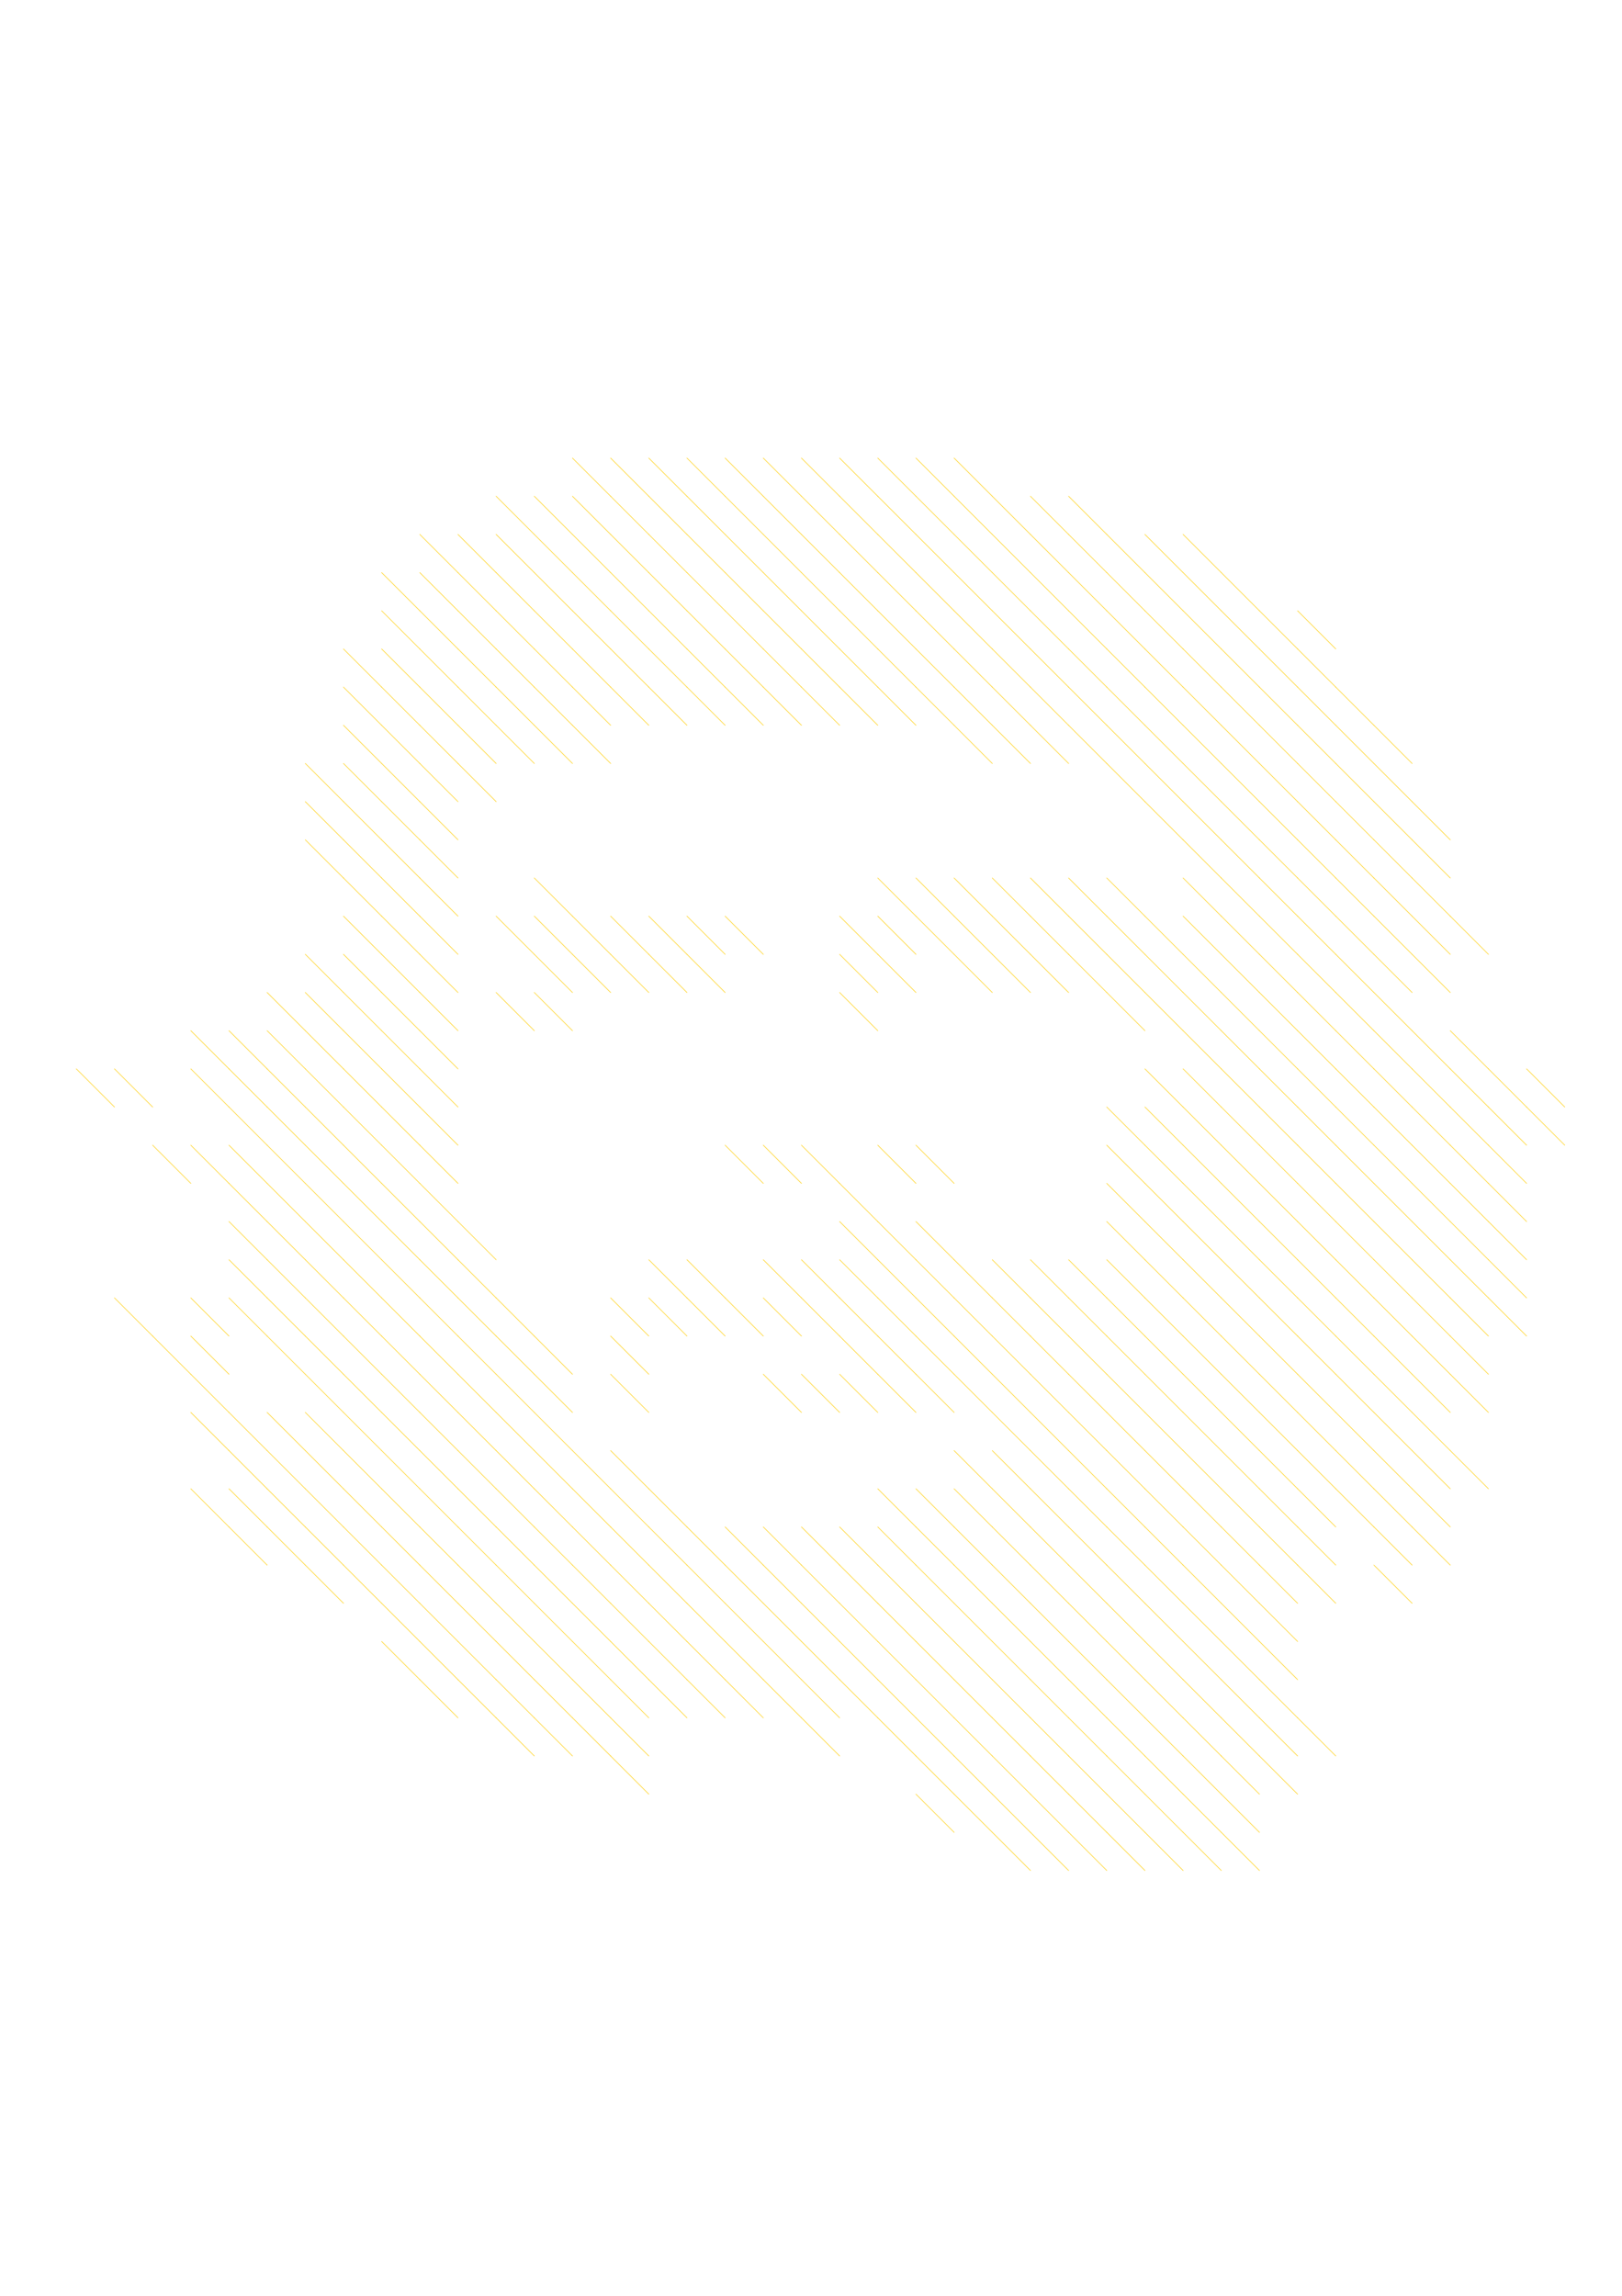 <?xml version="1.0"?>
<!DOCTYPE svg PUBLIC '-//W3C//DTD SVG 1.0//EN'
          'http://www.w3.org/TR/2001/REC-SVG-20010904/DTD/svg10.dtd'>
<svg xmlns:xlink="http://www.w3.org/1999/xlink" style="fill-opacity:1; color-rendering:auto; color-interpolation:auto; text-rendering:auto; stroke:black; stroke-linecap:square; stroke-miterlimit:10; shape-rendering:auto; stroke-opacity:1; fill:black; stroke-dasharray:none; font-weight:normal; stroke-width:1; font-family:'Dialog'; font-style:normal; stroke-linejoin:miter; font-size:12px; stroke-dashoffset:0; image-rendering:auto;" width="595" height="842" xmlns="http://www.w3.org/2000/svg"
><!--Generated by the Batik Graphics2D SVG Generator--><defs id="genericDefs"
  /><g
  ><g style="fill:rgb(255,204,0); stroke-width:0.198; stroke-linecap:butt; stroke:rgb(255,204,0);"
    ><line y2="182" style="fill:none;" x1="210" x2="224" y1="168"
    /></g
    ><g style="fill:rgb(255,204,0); stroke-width:0.198; stroke-linecap:butt; stroke:rgb(255,204,0);"
    ><line y2="182" style="fill:none;" x1="224" x2="238" y1="168"
      /><line y2="182" style="fill:none;" x1="238" x2="252" y1="168"
      /><line y2="182" style="fill:none;" x1="252" x2="266" y1="168"
      /><line y2="182" style="fill:none;" x1="266" x2="280" y1="168"
      /><line y2="182" style="fill:none;" x1="280" x2="294" y1="168"
      /><line y2="182" style="fill:none;" x1="294" x2="308" y1="168"
      /><line y2="182" style="fill:none;" x1="308" x2="322" y1="168"
      /><line y2="182" style="fill:none;" x1="322" x2="336" y1="168"
      /><line y2="182" style="fill:none;" x1="336" x2="350" y1="168"
      /><line y2="182" style="fill:none;" x1="350" x2="364" y1="168"
      /><line y2="196" style="fill:none;" x1="182" x2="196" y1="182"
      /><line y2="196" style="fill:none;" x1="196" x2="210" y1="182"
      /><line y2="196" style="fill:none;" x1="210" x2="224" y1="182"
      /><line y2="196" style="fill:none;" x1="224" x2="238" y1="182"
      /><line y2="196" style="fill:none;" x1="238" x2="252" y1="182"
      /><line y2="196" style="fill:none;" x1="252" x2="266" y1="182"
      /><line y2="196" style="fill:none;" x1="266" x2="280" y1="182"
      /><line y2="196" style="fill:none;" x1="280" x2="294" y1="182"
      /><line y2="196" style="fill:none;" x1="294" x2="308" y1="182"
      /><line y2="196" style="fill:none;" x1="308" x2="322" y1="182"
      /><line y2="196" style="fill:none;" x1="322" x2="336" y1="182"
      /><line y2="196" style="fill:none;" x1="336" x2="350" y1="182"
      /><line y2="196" style="fill:none;" x1="350" x2="364" y1="182"
      /><line y2="196" style="fill:none;" x1="364" x2="378" y1="182"
      /><line y2="196" style="fill:none;" x1="378" x2="392" y1="182"
      /><line y2="196" style="fill:none;" x1="392" x2="406" y1="182"
      /><line y2="210" style="fill:none;" x1="154" x2="168" y1="196"
      /><line y2="210" style="fill:none;" x1="168" x2="182" y1="196"
      /><line y2="210" style="fill:none;" x1="182" x2="196" y1="196"
      /><line y2="210" style="fill:none;" x1="196" x2="210" y1="196"
      /><line y2="210" style="fill:none;" x1="210" x2="224" y1="196"
      /><line y2="210" style="fill:none;" x1="224" x2="238" y1="196"
      /><line y2="210" style="fill:none;" x1="238" x2="252" y1="196"
      /><line y2="210" style="fill:none;" x1="252" x2="266" y1="196"
      /><line y2="210" style="fill:none;" x1="266" x2="280" y1="196"
      /><line y2="210" style="fill:none;" x1="280" x2="294" y1="196"
      /><line y2="210" style="fill:none;" x1="294" x2="308" y1="196"
      /><line y2="210" style="fill:none;" x1="308" x2="322" y1="196"
      /><line y2="210" style="fill:none;" x1="322" x2="336" y1="196"
      /><line y2="210" style="fill:none;" x1="336" x2="350" y1="196"
      /><line y2="210" style="fill:none;" x1="350" x2="364" y1="196"
      /><line y2="210" style="fill:none;" x1="364" x2="378" y1="196"
      /><line y2="210" style="fill:none;" x1="378" x2="392" y1="196"
      /><line y2="210" style="fill:none;" x1="392" x2="406" y1="196"
      /><line y2="210" style="fill:none;" x1="406" x2="420" y1="196"
      /><line y2="210" style="fill:none;" x1="420" x2="434" y1="196"
      /><line y2="210" style="fill:none;" x1="434" x2="448" y1="196"
      /><line y2="224" style="fill:none;" x1="140" x2="154" y1="210"
      /><line y2="224" style="fill:none;" x1="154" x2="168" y1="210"
      /><line y2="224" style="fill:none;" x1="168" x2="182" y1="210"
      /><line y2="224" style="fill:none;" x1="182" x2="196" y1="210"
      /><line y2="224" style="fill:none;" x1="196" x2="210" y1="210"
      /><line y2="224" style="fill:none;" x1="210" x2="224" y1="210"
      /><line y2="224" style="fill:none;" x1="224" x2="238" y1="210"
      /><line y2="224" style="fill:none;" x1="238" x2="252" y1="210"
      /><line y2="224" style="fill:none;" x1="252" x2="266" y1="210"
      /><line y2="224" style="fill:none;" x1="266" x2="280" y1="210"
      /><line y2="224" style="fill:none;" x1="280" x2="294" y1="210"
      /><line y2="224" style="fill:none;" x1="294" x2="308" y1="210"
      /><line y2="224" style="fill:none;" x1="308" x2="322" y1="210"
      /><line y2="224" style="fill:none;" x1="322" x2="336" y1="210"
      /><line y2="224" style="fill:none;" x1="336" x2="350" y1="210"
      /><line y2="224" style="fill:none;" x1="350" x2="364" y1="210"
      /><line y2="224" style="fill:none;" x1="364" x2="378" y1="210"
      /><line y2="224" style="fill:none;" x1="378" x2="392" y1="210"
      /><line y2="224" style="fill:none;" x1="392" x2="406" y1="210"
      /><line y2="224" style="fill:none;" x1="406" x2="420" y1="210"
      /><line y2="224" style="fill:none;" x1="420" x2="434" y1="210"
      /><line y2="224" style="fill:none;" x1="434" x2="448" y1="210"
      /><line y2="224" style="fill:none;" x1="448" x2="462" y1="210"
      /><line y2="238" style="fill:none;" x1="140" x2="154" y1="224"
      /><line y2="238" style="fill:none;" x1="154" x2="168" y1="224"
      /><line y2="238" style="fill:none;" x1="168" x2="182" y1="224"
      /><line y2="238" style="fill:none;" x1="182" x2="196" y1="224"
      /><line y2="238" style="fill:none;" x1="196" x2="210" y1="224"
      /><line y2="238" style="fill:none;" x1="210" x2="224" y1="224"
      /><line y2="238" style="fill:none;" x1="224" x2="238" y1="224"
      /><line y2="238" style="fill:none;" x1="238" x2="252" y1="224"
      /><line y2="238" style="fill:none;" x1="252" x2="266" y1="224"
      /><line y2="238" style="fill:none;" x1="266" x2="280" y1="224"
      /><line y2="238" style="fill:none;" x1="280" x2="294" y1="224"
      /><line y2="238" style="fill:none;" x1="294" x2="308" y1="224"
      /><line y2="238" style="fill:none;" x1="308" x2="322" y1="224"
      /><line y2="238" style="fill:none;" x1="322" x2="336" y1="224"
      /><line y2="238" style="fill:none;" x1="336" x2="350" y1="224"
      /><line y2="238" style="fill:none;" x1="350" x2="364" y1="224"
      /><line y2="238" style="fill:none;" x1="364" x2="378" y1="224"
      /><line y2="238" style="fill:none;" x1="378" x2="392" y1="224"
      /><line y2="238" style="fill:none;" x1="392" x2="406" y1="224"
      /><line y2="238" style="fill:none;" x1="406" x2="420" y1="224"
      /><line y2="238" style="fill:none;" x1="420" x2="434" y1="224"
      /><line y2="238" style="fill:none;" x1="434" x2="448" y1="224"
      /><line y2="238" style="fill:none;" x1="448" x2="462" y1="224"
      /><line y2="238" style="fill:none;" x1="462" x2="476" y1="224"
      /><line y2="238" style="fill:none;" x1="476" x2="490" y1="224"
      /><line y2="252" style="fill:none;" x1="126" x2="140" y1="238"
      /><line y2="252" style="fill:none;" x1="140" x2="154" y1="238"
      /><line y2="252" style="fill:none;" x1="154" x2="168" y1="238"
      /><line y2="252" style="fill:none;" x1="168" x2="182" y1="238"
      /><line y2="252" style="fill:none;" x1="182" x2="196" y1="238"
      /><line y2="252" style="fill:none;" x1="196" x2="210" y1="238"
      /><line y2="252" style="fill:none;" x1="210" x2="224" y1="238"
      /><line y2="252" style="fill:none;" x1="224" x2="238" y1="238"
      /><line y2="252" style="fill:none;" x1="238" x2="252" y1="238"
      /><line y2="252" style="fill:none;" x1="252" x2="266" y1="238"
      /><line y2="252" style="fill:none;" x1="266" x2="280" y1="238"
      /><line y2="252" style="fill:none;" x1="280" x2="294" y1="238"
      /><line y2="252" style="fill:none;" x1="294" x2="308" y1="238"
      /><line y2="252" style="fill:none;" x1="308" x2="322" y1="238"
      /><line y2="252" style="fill:none;" x1="322" x2="336" y1="238"
      /><line y2="252" style="fill:none;" x1="336" x2="350" y1="238"
      /><line y2="252" style="fill:none;" x1="350" x2="364" y1="238"
      /><line y2="252" style="fill:none;" x1="364" x2="378" y1="238"
      /><line y2="252" style="fill:none;" x1="378" x2="392" y1="238"
      /><line y2="252" style="fill:none;" x1="392" x2="406" y1="238"
      /><line y2="252" style="fill:none;" x1="406" x2="420" y1="238"
      /><line y2="252" style="fill:none;" x1="420" x2="434" y1="238"
      /><line y2="252" style="fill:none;" x1="434" x2="448" y1="238"
      /><line y2="252" style="fill:none;" x1="448" x2="462" y1="238"
      /><line y2="252" style="fill:none;" x1="462" x2="476" y1="238"
      /><line y2="252" style="fill:none;" x1="476" x2="490" y1="238"
      /><line y2="266" style="fill:none;" x1="126" x2="140" y1="252"
      /><line y2="266" style="fill:none;" x1="140" x2="154" y1="252"
      /><line y2="266" style="fill:none;" x1="154" x2="168" y1="252"
      /><line y2="266" style="fill:none;" x1="168" x2="182" y1="252"
      /><line y2="266" style="fill:none;" x1="182" x2="196" y1="252"
      /><line y2="266" style="fill:none;" x1="196" x2="210" y1="252"
      /><line y2="266" style="fill:none;" x1="210" x2="224" y1="252"
      /><line y2="266" style="fill:none;" x1="224" x2="238" y1="252"
      /><line y2="266" style="fill:none;" x1="238" x2="252" y1="252"
      /><line y2="266" style="fill:none;" x1="252" x2="266" y1="252"
      /><line y2="266" style="fill:none;" x1="266" x2="280" y1="252"
      /><line y2="266" style="fill:none;" x1="280" x2="294" y1="252"
      /><line y2="266" style="fill:none;" x1="294" x2="308" y1="252"
      /><line y2="266" style="fill:none;" x1="308" x2="322" y1="252"
      /><line y2="266" style="fill:none;" x1="322" x2="336" y1="252"
      /><line y2="266" style="fill:none;" x1="336" x2="350" y1="252"
      /><line y2="266" style="fill:none;" x1="350" x2="364" y1="252"
      /><line y2="266" style="fill:none;" x1="364" x2="378" y1="252"
      /><line y2="266" style="fill:none;" x1="378" x2="392" y1="252"
      /><line y2="266" style="fill:none;" x1="392" x2="406" y1="252"
      /><line y2="266" style="fill:none;" x1="406" x2="420" y1="252"
      /><line y2="266" style="fill:none;" x1="420" x2="434" y1="252"
      /><line y2="266" style="fill:none;" x1="434" x2="448" y1="252"
      /><line y2="266" style="fill:none;" x1="448" x2="462" y1="252"
      /><line y2="266" style="fill:none;" x1="462" x2="476" y1="252"
      /><line y2="266" style="fill:none;" x1="476" x2="490" y1="252"
      /><line y2="266" style="fill:none;" x1="490" x2="504" y1="252"
      /><line y2="280" style="fill:none;" x1="126" x2="140" y1="266"
      /><line y2="280" style="fill:none;" x1="140" x2="154" y1="266"
      /><line y2="280" style="fill:none;" x1="154" x2="168" y1="266"
      /><line y2="280" style="fill:none;" x1="168" x2="182" y1="266"
      /><line y2="280" style="fill:none;" x1="182" x2="196" y1="266"
      /><line y2="280" style="fill:none;" x1="196" x2="210" y1="266"
      /><line y2="280" style="fill:none;" x1="210" x2="224" y1="266"
      /><line y2="280" style="fill:none;" x1="350" x2="364" y1="266"
      /><line y2="280" style="fill:none;" x1="364" x2="378" y1="266"
      /><line y2="280" style="fill:none;" x1="378" x2="392" y1="266"
      /><line y2="280" style="fill:none;" x1="392" x2="406" y1="266"
      /><line y2="280" style="fill:none;" x1="406" x2="420" y1="266"
      /><line y2="280" style="fill:none;" x1="420" x2="434" y1="266"
      /><line y2="280" style="fill:none;" x1="434" x2="448" y1="266"
      /><line y2="280" style="fill:none;" x1="448" x2="462" y1="266"
      /><line y2="280" style="fill:none;" x1="462" x2="476" y1="266"
      /><line y2="280" style="fill:none;" x1="476" x2="490" y1="266"
      /><line y2="280" style="fill:none;" x1="490" x2="504" y1="266"
      /><line y2="280" style="fill:none;" x1="504" x2="518" y1="266"
      /><line y2="294" style="fill:none;" x1="112" x2="126" y1="280"
      /><line y2="294" style="fill:none;" x1="126" x2="140" y1="280"
      /><line y2="294" style="fill:none;" x1="140" x2="154" y1="280"
      /><line y2="294" style="fill:none;" x1="154" x2="168" y1="280"
      /><line y2="294" style="fill:none;" x1="168" x2="182" y1="280"
      /><line y2="294" style="fill:none;" x1="406" x2="420" y1="280"
      /><line y2="294" style="fill:none;" x1="420" x2="434" y1="280"
      /><line y2="294" style="fill:none;" x1="434" x2="448" y1="280"
      /><line y2="294" style="fill:none;" x1="448" x2="462" y1="280"
      /><line y2="294" style="fill:none;" x1="462" x2="476" y1="280"
      /><line y2="294" style="fill:none;" x1="476" x2="490" y1="280"
      /><line y2="294" style="fill:none;" x1="490" x2="504" y1="280"
      /><line y2="294" style="fill:none;" x1="504" x2="518" y1="280"
      /><line y2="308" style="fill:none;" x1="112" x2="126" y1="294"
      /><line y2="308" style="fill:none;" x1="126" x2="140" y1="294"
      /><line y2="308" style="fill:none;" x1="140" x2="154" y1="294"
      /><line y2="308" style="fill:none;" x1="154" x2="168" y1="294"
      /><line y2="308" style="fill:none;" x1="420" x2="434" y1="294"
      /><line y2="308" style="fill:none;" x1="434" x2="448" y1="294"
      /><line y2="308" style="fill:none;" x1="448" x2="462" y1="294"
      /><line y2="308" style="fill:none;" x1="462" x2="476" y1="294"
      /><line y2="308" style="fill:none;" x1="476" x2="490" y1="294"
      /><line y2="308" style="fill:none;" x1="490" x2="504" y1="294"
      /><line y2="308" style="fill:none;" x1="504" x2="518" y1="294"
      /><line y2="308" style="fill:none;" x1="518" x2="532" y1="294"
      /><line y2="322" style="fill:none;" x1="112" x2="126" y1="308"
      /><line y2="322" style="fill:none;" x1="126" x2="140" y1="308"
      /><line y2="322" style="fill:none;" x1="140" x2="154" y1="308"
      /><line y2="322" style="fill:none;" x1="154" x2="168" y1="308"
      /><line y2="322" style="fill:none;" x1="434" x2="448" y1="308"
      /><line y2="322" style="fill:none;" x1="448" x2="462" y1="308"
      /><line y2="322" style="fill:none;" x1="462" x2="476" y1="308"
      /><line y2="322" style="fill:none;" x1="476" x2="490" y1="308"
      /><line y2="322" style="fill:none;" x1="490" x2="504" y1="308"
      /><line y2="322" style="fill:none;" x1="504" x2="518" y1="308"
      /><line y2="322" style="fill:none;" x1="518" x2="532" y1="308"
      /><line y2="336" style="fill:none;" x1="126" x2="140" y1="322"
      /><line y2="336" style="fill:none;" x1="140" x2="154" y1="322"
      /><line y2="336" style="fill:none;" x1="154" x2="168" y1="322"
      /><line y2="336" style="fill:none;" x1="196" x2="210" y1="322"
      /><line y2="336" style="fill:none;" x1="322" x2="336" y1="322"
      /><line y2="336" style="fill:none;" x1="336" x2="350" y1="322"
      /><line y2="336" style="fill:none;" x1="350" x2="364" y1="322"
      /><line y2="336" style="fill:none;" x1="364" x2="378" y1="322"
      /><line y2="336" style="fill:none;" x1="378" x2="392" y1="322"
      /><line y2="336" style="fill:none;" x1="392" x2="406" y1="322"
      /><line y2="336" style="fill:none;" x1="406" x2="420" y1="322"
      /><line y2="336" style="fill:none;" x1="434" x2="448" y1="322"
      /><line y2="336" style="fill:none;" x1="448" x2="462" y1="322"
      /><line y2="336" style="fill:none;" x1="462" x2="476" y1="322"
      /><line y2="336" style="fill:none;" x1="476" x2="490" y1="322"
      /><line y2="336" style="fill:none;" x1="490" x2="504" y1="322"
      /><line y2="336" style="fill:none;" x1="504" x2="518" y1="322"
      /><line y2="336" style="fill:none;" x1="518" x2="532" y1="322"
      /><line y2="350" style="fill:none;" x1="126" x2="140" y1="336"
      /><line y2="350" style="fill:none;" x1="140" x2="154" y1="336"
      /><line y2="350" style="fill:none;" x1="154" x2="168" y1="336"
      /><line y2="350" style="fill:none;" x1="182" x2="196" y1="336"
      /><line y2="350" style="fill:none;" x1="196" x2="210" y1="336"
      /><line y2="350" style="fill:none;" x1="210" x2="224" y1="336"
      /><line y2="350" style="fill:none;" x1="224" x2="238" y1="336"
      /><line y2="350" style="fill:none;" x1="238" x2="252" y1="336"
      /><line y2="350" style="fill:none;" x1="252" x2="266" y1="336"
      /><line y2="350" style="fill:none;" x1="266" x2="280" y1="336"
      /><line y2="350" style="fill:none;" x1="308" x2="322" y1="336"
      /><line y2="350" style="fill:none;" x1="322" x2="336" y1="336"
      /><line y2="350" style="fill:none;" x1="336" x2="350" y1="336"
      /><line y2="350" style="fill:none;" x1="350" x2="364" y1="336"
      /><line y2="350" style="fill:none;" x1="364" x2="378" y1="336"
      /><line y2="350" style="fill:none;" x1="378" x2="392" y1="336"
      /><line y2="350" style="fill:none;" x1="392" x2="406" y1="336"
      /><line y2="350" style="fill:none;" x1="406" x2="420" y1="336"
      /><line y2="350" style="fill:none;" x1="420" x2="434" y1="336"
      /><line y2="350" style="fill:none;" x1="434" x2="448" y1="336"
      /><line y2="350" style="fill:none;" x1="448" x2="462" y1="336"
      /><line y2="350" style="fill:none;" x1="462" x2="476" y1="336"
      /><line y2="350" style="fill:none;" x1="476" x2="490" y1="336"
      /><line y2="350" style="fill:none;" x1="490" x2="504" y1="336"
      /><line y2="350" style="fill:none;" x1="504" x2="518" y1="336"
      /><line y2="350" style="fill:none;" x1="518" x2="532" y1="336"
      /><line y2="350" style="fill:none;" x1="532" x2="546" y1="336"
      /><line y2="364" style="fill:none;" x1="112" x2="126" y1="350"
      /><line y2="364" style="fill:none;" x1="126" x2="140" y1="350"
      /><line y2="364" style="fill:none;" x1="140" x2="154" y1="350"
      /><line y2="364" style="fill:none;" x1="154" x2="168" y1="350"
      /><line y2="364" style="fill:none;" x1="196" x2="210" y1="350"
      /><line y2="364" style="fill:none;" x1="210" x2="224" y1="350"
      /><line y2="364" style="fill:none;" x1="224" x2="238" y1="350"
      /><line y2="364" style="fill:none;" x1="238" x2="252" y1="350"
      /><line y2="364" style="fill:none;" x1="252" x2="266" y1="350"
      /><line y2="364" style="fill:none;" x1="308" x2="322" y1="350"
      /><line y2="364" style="fill:none;" x1="322" x2="336" y1="350"
      /><line y2="364" style="fill:none;" x1="350" x2="364" y1="350"
      /><line y2="364" style="fill:none;" x1="364" x2="378" y1="350"
      /><line y2="364" style="fill:none;" x1="378" x2="392" y1="350"
      /><line y2="364" style="fill:none;" x1="392" x2="406" y1="350"
      /><line y2="364" style="fill:none;" x1="406" x2="420" y1="350"
      /><line y2="364" style="fill:none;" x1="420" x2="434" y1="350"
      /><line y2="364" style="fill:none;" x1="434" x2="448" y1="350"
      /><line y2="364" style="fill:none;" x1="448" x2="462" y1="350"
      /><line y2="364" style="fill:none;" x1="462" x2="476" y1="350"
      /><line y2="364" style="fill:none;" x1="476" x2="490" y1="350"
      /><line y2="364" style="fill:none;" x1="490" x2="504" y1="350"
      /><line y2="364" style="fill:none;" x1="504" x2="518" y1="350"
      /><line y2="364" style="fill:none;" x1="518" x2="532" y1="350"
      /><line y2="378" style="fill:none;" x1="98" x2="112" y1="364"
      /><line y2="378" style="fill:none;" x1="112" x2="126" y1="364"
      /><line y2="378" style="fill:none;" x1="126" x2="140" y1="364"
      /><line y2="378" style="fill:none;" x1="140" x2="154" y1="364"
      /><line y2="378" style="fill:none;" x1="154" x2="168" y1="364"
      /><line y2="378" style="fill:none;" x1="182" x2="196" y1="364"
      /><line y2="378" style="fill:none;" x1="196" x2="210" y1="364"
      /><line y2="378" style="fill:none;" x1="308" x2="322" y1="364"
      /><line y2="378" style="fill:none;" x1="406" x2="420" y1="364"
      /><line y2="378" style="fill:none;" x1="420" x2="434" y1="364"
      /><line y2="378" style="fill:none;" x1="434" x2="448" y1="364"
      /><line y2="378" style="fill:none;" x1="448" x2="462" y1="364"
      /><line y2="378" style="fill:none;" x1="462" x2="476" y1="364"
      /><line y2="378" style="fill:none;" x1="476" x2="490" y1="364"
      /><line y2="378" style="fill:none;" x1="490" x2="504" y1="364"
      /><line y2="378" style="fill:none;" x1="504" x2="518" y1="364"
      /><line y2="392" style="fill:none;" x1="70" x2="84" y1="378"
      /><line y2="392" style="fill:none;" x1="84" x2="98" y1="378"
      /><line y2="392" style="fill:none;" x1="98" x2="112" y1="378"
      /><line y2="392" style="fill:none;" x1="112" x2="126" y1="378"
      /><line y2="392" style="fill:none;" x1="126" x2="140" y1="378"
      /><line y2="392" style="fill:none;" x1="140" x2="154" y1="378"
      /><line y2="392" style="fill:none;" x1="154" x2="168" y1="378"
      /><line y2="392" style="fill:none;" x1="434" x2="448" y1="378"
      /><line y2="392" style="fill:none;" x1="448" x2="462" y1="378"
      /><line y2="392" style="fill:none;" x1="462" x2="476" y1="378"
      /><line y2="392" style="fill:none;" x1="476" x2="490" y1="378"
      /><line y2="392" style="fill:none;" x1="490" x2="504" y1="378"
      /><line y2="392" style="fill:none;" x1="504" x2="518" y1="378"
      /><line y2="392" style="fill:none;" x1="518" x2="532" y1="378"
      /><line y2="392" style="fill:none;" x1="532" x2="546" y1="378"
      /><line y2="406" style="fill:none;" x1="28" x2="42" y1="392"
      /><line y2="406" style="fill:none;" x1="42" x2="56" y1="392"
      /><line y2="406" style="fill:none;" x1="70" x2="84" y1="392"
      /><line y2="406" style="fill:none;" x1="84" x2="98" y1="392"
      /><line y2="406" style="fill:none;" x1="98" x2="112" y1="392"
      /><line y2="406" style="fill:none;" x1="112" x2="126" y1="392"
      /><line y2="406" style="fill:none;" x1="126" x2="140" y1="392"
      /><line y2="406" style="fill:none;" x1="140" x2="154" y1="392"
      /><line y2="406" style="fill:none;" x1="154" x2="168" y1="392"
      /><line y2="406" style="fill:none;" x1="420" x2="434" y1="392"
      /><line y2="406" style="fill:none;" x1="434" x2="448" y1="392"
      /><line y2="406" style="fill:none;" x1="448" x2="462" y1="392"
      /><line y2="406" style="fill:none;" x1="462" x2="476" y1="392"
      /><line y2="406" style="fill:none;" x1="476" x2="490" y1="392"
      /><line y2="406" style="fill:none;" x1="490" x2="504" y1="392"
      /><line y2="406" style="fill:none;" x1="504" x2="518" y1="392"
      /><line y2="406" style="fill:none;" x1="518" x2="532" y1="392"
      /><line y2="406" style="fill:none;" x1="532" x2="546" y1="392"
      /><line y2="406" style="fill:none;" x1="546" x2="560" y1="392"
      /><line y2="406" style="fill:none;" x1="560" x2="574" y1="392"
      /><line y2="420" style="fill:none;" x1="84" x2="98" y1="406"
      /><line y2="420" style="fill:none;" x1="98" x2="112" y1="406"
      /><line y2="420" style="fill:none;" x1="112" x2="126" y1="406"
      /><line y2="420" style="fill:none;" x1="126" x2="140" y1="406"
      /><line y2="420" style="fill:none;" x1="140" x2="154" y1="406"
      /><line y2="420" style="fill:none;" x1="154" x2="168" y1="406"
      /><line y2="420" style="fill:none;" x1="406" x2="420" y1="406"
      /><line y2="420" style="fill:none;" x1="420" x2="434" y1="406"
      /><line y2="420" style="fill:none;" x1="434" x2="448" y1="406"
      /><line y2="420" style="fill:none;" x1="448" x2="462" y1="406"
      /><line y2="420" style="fill:none;" x1="462" x2="476" y1="406"
      /><line y2="420" style="fill:none;" x1="476" x2="490" y1="406"
      /><line y2="420" style="fill:none;" x1="490" x2="504" y1="406"
      /><line y2="420" style="fill:none;" x1="504" x2="518" y1="406"
      /><line y2="420" style="fill:none;" x1="518" x2="532" y1="406"
      /><line y2="420" style="fill:none;" x1="532" x2="546" y1="406"
      /><line y2="420" style="fill:none;" x1="546" x2="560" y1="406"
      /><line y2="420" style="fill:none;" x1="560" x2="574" y1="406"
      /><line y2="434" style="fill:none;" x1="56" x2="70" y1="420"
      /><line y2="434" style="fill:none;" x1="70" x2="84" y1="420"
      /><line y2="434" style="fill:none;" x1="84" x2="98" y1="420"
      /><line y2="434" style="fill:none;" x1="98" x2="112" y1="420"
      /><line y2="434" style="fill:none;" x1="112" x2="126" y1="420"
      /><line y2="434" style="fill:none;" x1="126" x2="140" y1="420"
      /><line y2="434" style="fill:none;" x1="140" x2="154" y1="420"
      /><line y2="434" style="fill:none;" x1="154" x2="168" y1="420"
      /><line y2="434" style="fill:none;" x1="266" x2="280" y1="420"
      /><line y2="434" style="fill:none;" x1="280" x2="294" y1="420"
      /><line y2="434" style="fill:none;" x1="294" x2="308" y1="420"
      /><line y2="434" style="fill:none;" x1="322" x2="336" y1="420"
      /><line y2="434" style="fill:none;" x1="336" x2="350" y1="420"
      /><line y2="434" style="fill:none;" x1="406" x2="420" y1="420"
      /><line y2="434" style="fill:none;" x1="420" x2="434" y1="420"
      /><line y2="434" style="fill:none;" x1="434" x2="448" y1="420"
      /><line y2="434" style="fill:none;" x1="448" x2="462" y1="420"
      /><line y2="434" style="fill:none;" x1="462" x2="476" y1="420"
      /><line y2="434" style="fill:none;" x1="476" x2="490" y1="420"
      /><line y2="434" style="fill:none;" x1="490" x2="504" y1="420"
      /><line y2="434" style="fill:none;" x1="504" x2="518" y1="420"
      /><line y2="434" style="fill:none;" x1="518" x2="532" y1="420"
      /><line y2="434" style="fill:none;" x1="532" x2="546" y1="420"
      /><line y2="434" style="fill:none;" x1="546" x2="560" y1="420"
      /><line y2="448" style="fill:none;" x1="84" x2="98" y1="434"
      /><line y2="448" style="fill:none;" x1="98" x2="112" y1="434"
      /><line y2="448" style="fill:none;" x1="112" x2="126" y1="434"
      /><line y2="448" style="fill:none;" x1="126" x2="140" y1="434"
      /><line y2="448" style="fill:none;" x1="140" x2="154" y1="434"
      /><line y2="448" style="fill:none;" x1="154" x2="168" y1="434"
      /><line y2="448" style="fill:none;" x1="308" x2="322" y1="434"
      /><line y2="448" style="fill:none;" x1="406" x2="420" y1="434"
      /><line y2="448" style="fill:none;" x1="420" x2="434" y1="434"
      /><line y2="448" style="fill:none;" x1="434" x2="448" y1="434"
      /><line y2="448" style="fill:none;" x1="448" x2="462" y1="434"
      /><line y2="448" style="fill:none;" x1="462" x2="476" y1="434"
      /><line y2="448" style="fill:none;" x1="476" x2="490" y1="434"
      /><line y2="448" style="fill:none;" x1="490" x2="504" y1="434"
      /><line y2="448" style="fill:none;" x1="504" x2="518" y1="434"
      /><line y2="448" style="fill:none;" x1="518" x2="532" y1="434"
      /><line y2="448" style="fill:none;" x1="532" x2="546" y1="434"
      /><line y2="448" style="fill:none;" x1="546" x2="560" y1="434"
      /><line y2="462" style="fill:none;" x1="84" x2="98" y1="448"
      /><line y2="462" style="fill:none;" x1="98" x2="112" y1="448"
      /><line y2="462" style="fill:none;" x1="112" x2="126" y1="448"
      /><line y2="462" style="fill:none;" x1="126" x2="140" y1="448"
      /><line y2="462" style="fill:none;" x1="140" x2="154" y1="448"
      /><line y2="462" style="fill:none;" x1="154" x2="168" y1="448"
      /><line y2="462" style="fill:none;" x1="168" x2="182" y1="448"
      /><line y2="462" style="fill:none;" x1="308" x2="322" y1="448"
      /><line y2="462" style="fill:none;" x1="322" x2="336" y1="448"
      /><line y2="462" style="fill:none;" x1="336" x2="350" y1="448"
      /><line y2="462" style="fill:none;" x1="406" x2="420" y1="448"
      /><line y2="462" style="fill:none;" x1="420" x2="434" y1="448"
      /><line y2="462" style="fill:none;" x1="434" x2="448" y1="448"
      /><line y2="462" style="fill:none;" x1="448" x2="462" y1="448"
      /><line y2="462" style="fill:none;" x1="462" x2="476" y1="448"
      /><line y2="462" style="fill:none;" x1="476" x2="490" y1="448"
      /><line y2="462" style="fill:none;" x1="490" x2="504" y1="448"
      /><line y2="462" style="fill:none;" x1="504" x2="518" y1="448"
      /><line y2="462" style="fill:none;" x1="518" x2="532" y1="448"
      /><line y2="462" style="fill:none;" x1="532" x2="546" y1="448"
      /><line y2="462" style="fill:none;" x1="546" x2="560" y1="448"
      /><line y2="476" style="fill:none;" x1="84" x2="98" y1="462"
      /><line y2="476" style="fill:none;" x1="98" x2="112" y1="462"
      /><line y2="476" style="fill:none;" x1="112" x2="126" y1="462"
      /><line y2="476" style="fill:none;" x1="126" x2="140" y1="462"
      /><line y2="476" style="fill:none;" x1="140" x2="154" y1="462"
      /><line y2="476" style="fill:none;" x1="154" x2="168" y1="462"
      /><line y2="476" style="fill:none;" x1="168" x2="182" y1="462"
      /><line y2="476" style="fill:none;" x1="238" x2="252" y1="462"
      /><line y2="476" style="fill:none;" x1="252" x2="266" y1="462"
      /><line y2="476" style="fill:none;" x1="280" x2="294" y1="462"
      /><line y2="476" style="fill:none;" x1="294" x2="308" y1="462"
      /><line y2="476" style="fill:none;" x1="308" x2="322" y1="462"
      /><line y2="476" style="fill:none;" x1="322" x2="336" y1="462"
      /><line y2="476" style="fill:none;" x1="336" x2="350" y1="462"
      /><line y2="476" style="fill:none;" x1="350" x2="364" y1="462"
      /><line y2="476" style="fill:none;" x1="364" x2="378" y1="462"
      /><line y2="476" style="fill:none;" x1="378" x2="392" y1="462"
      /><line y2="476" style="fill:none;" x1="392" x2="406" y1="462"
      /><line y2="476" style="fill:none;" x1="406" x2="420" y1="462"
      /><line y2="476" style="fill:none;" x1="420" x2="434" y1="462"
      /><line y2="476" style="fill:none;" x1="434" x2="448" y1="462"
      /><line y2="476" style="fill:none;" x1="448" x2="462" y1="462"
      /><line y2="476" style="fill:none;" x1="462" x2="476" y1="462"
      /><line y2="476" style="fill:none;" x1="476" x2="490" y1="462"
      /><line y2="476" style="fill:none;" x1="490" x2="504" y1="462"
      /><line y2="476" style="fill:none;" x1="504" x2="518" y1="462"
      /><line y2="476" style="fill:none;" x1="518" x2="532" y1="462"
      /><line y2="476" style="fill:none;" x1="532" x2="546" y1="462"
      /><line y2="476" style="fill:none;" x1="546" x2="560" y1="462"
      /><line y2="490" style="fill:none;" x1="42" x2="56" y1="476"
      /><line y2="490" style="fill:none;" x1="70" x2="84" y1="476"
      /><line y2="490" style="fill:none;" x1="84" x2="98" y1="476"
      /><line y2="490" style="fill:none;" x1="98" x2="112" y1="476"
      /><line y2="490" style="fill:none;" x1="112" x2="126" y1="476"
      /><line y2="490" style="fill:none;" x1="126" x2="140" y1="476"
      /><line y2="490" style="fill:none;" x1="140" x2="154" y1="476"
      /><line y2="490" style="fill:none;" x1="154" x2="168" y1="476"
      /><line y2="490" style="fill:none;" x1="168" x2="182" y1="476"
      /><line y2="490" style="fill:none;" x1="182" x2="196" y1="476"
      /><line y2="490" style="fill:none;" x1="224" x2="238" y1="476"
      /><line y2="490" style="fill:none;" x1="238" x2="252" y1="476"
      /><line y2="490" style="fill:none;" x1="252" x2="266" y1="476"
      /><line y2="490" style="fill:none;" x1="266" x2="280" y1="476"
      /><line y2="490" style="fill:none;" x1="280" x2="294" y1="476"
      /><line y2="490" style="fill:none;" x1="294" x2="308" y1="476"
      /><line y2="490" style="fill:none;" x1="308" x2="322" y1="476"
      /><line y2="490" style="fill:none;" x1="322" x2="336" y1="476"
      /><line y2="490" style="fill:none;" x1="336" x2="350" y1="476"
      /><line y2="490" style="fill:none;" x1="350" x2="364" y1="476"
      /><line y2="490" style="fill:none;" x1="364" x2="378" y1="476"
      /><line y2="490" style="fill:none;" x1="378" x2="392" y1="476"
      /><line y2="490" style="fill:none;" x1="392" x2="406" y1="476"
      /><line y2="490" style="fill:none;" x1="406" x2="420" y1="476"
      /><line y2="490" style="fill:none;" x1="420" x2="434" y1="476"
      /><line y2="490" style="fill:none;" x1="434" x2="448" y1="476"
      /><line y2="490" style="fill:none;" x1="448" x2="462" y1="476"
      /><line y2="490" style="fill:none;" x1="462" x2="476" y1="476"
      /><line y2="490" style="fill:none;" x1="476" x2="490" y1="476"
      /><line y2="490" style="fill:none;" x1="490" x2="504" y1="476"
      /><line y2="490" style="fill:none;" x1="504" x2="518" y1="476"
      /><line y2="490" style="fill:none;" x1="518" x2="532" y1="476"
      /><line y2="490" style="fill:none;" x1="532" x2="546" y1="476"
      /><line y2="490" style="fill:none;" x1="546" x2="560" y1="476"
      /><line y2="504" style="fill:none;" x1="56" x2="70" y1="490"
      /><line y2="504" style="fill:none;" x1="70" x2="84" y1="490"
      /><line y2="504" style="fill:none;" x1="98" x2="112" y1="490"
      /><line y2="504" style="fill:none;" x1="112" x2="126" y1="490"
      /><line y2="504" style="fill:none;" x1="126" x2="140" y1="490"
      /><line y2="504" style="fill:none;" x1="140" x2="154" y1="490"
      /><line y2="504" style="fill:none;" x1="154" x2="168" y1="490"
      /><line y2="504" style="fill:none;" x1="168" x2="182" y1="490"
      /><line y2="504" style="fill:none;" x1="182" x2="196" y1="490"
      /><line y2="504" style="fill:none;" x1="196" x2="210" y1="490"
      /><line y2="504" style="fill:none;" x1="224" x2="238" y1="490"
      /><line y2="504" style="fill:none;" x1="308" x2="322" y1="490"
      /><line y2="504" style="fill:none;" x1="322" x2="336" y1="490"
      /><line y2="504" style="fill:none;" x1="336" x2="350" y1="490"
      /><line y2="504" style="fill:none;" x1="350" x2="364" y1="490"
      /><line y2="504" style="fill:none;" x1="364" x2="378" y1="490"
      /><line y2="504" style="fill:none;" x1="378" x2="392" y1="490"
      /><line y2="504" style="fill:none;" x1="392" x2="406" y1="490"
      /><line y2="504" style="fill:none;" x1="406" x2="420" y1="490"
      /><line y2="504" style="fill:none;" x1="420" x2="434" y1="490"
      /><line y2="504" style="fill:none;" x1="434" x2="448" y1="490"
      /><line y2="504" style="fill:none;" x1="448" x2="462" y1="490"
      /><line y2="504" style="fill:none;" x1="462" x2="476" y1="490"
      /><line y2="504" style="fill:none;" x1="476" x2="490" y1="490"
      /><line y2="504" style="fill:none;" x1="490" x2="504" y1="490"
      /><line y2="504" style="fill:none;" x1="504" x2="518" y1="490"
      /><line y2="504" style="fill:none;" x1="518" x2="532" y1="490"
      /><line y2="504" style="fill:none;" x1="532" x2="546" y1="490"
      /><line y2="518" style="fill:none;" x1="70" x2="84" y1="504"
      /><line y2="518" style="fill:none;" x1="112" x2="126" y1="504"
      /><line y2="518" style="fill:none;" x1="126" x2="140" y1="504"
      /><line y2="518" style="fill:none;" x1="140" x2="154" y1="504"
      /><line y2="518" style="fill:none;" x1="154" x2="168" y1="504"
      /><line y2="518" style="fill:none;" x1="168" x2="182" y1="504"
      /><line y2="518" style="fill:none;" x1="182" x2="196" y1="504"
      /><line y2="518" style="fill:none;" x1="196" x2="210" y1="504"
      /><line y2="518" style="fill:none;" x1="224" x2="238" y1="504"
      /><line y2="518" style="fill:none;" x1="280" x2="294" y1="504"
      /><line y2="518" style="fill:none;" x1="294" x2="308" y1="504"
      /><line y2="518" style="fill:none;" x1="308" x2="322" y1="504"
      /><line y2="518" style="fill:none;" x1="322" x2="336" y1="504"
      /><line y2="518" style="fill:none;" x1="336" x2="350" y1="504"
      /><line y2="518" style="fill:none;" x1="350" x2="364" y1="504"
      /><line y2="518" style="fill:none;" x1="364" x2="378" y1="504"
      /><line y2="518" style="fill:none;" x1="378" x2="392" y1="504"
      /><line y2="518" style="fill:none;" x1="392" x2="406" y1="504"
      /><line y2="518" style="fill:none;" x1="406" x2="420" y1="504"
      /><line y2="518" style="fill:none;" x1="420" x2="434" y1="504"
      /><line y2="518" style="fill:none;" x1="434" x2="448" y1="504"
      /><line y2="518" style="fill:none;" x1="448" x2="462" y1="504"
      /><line y2="518" style="fill:none;" x1="462" x2="476" y1="504"
      /><line y2="518" style="fill:none;" x1="476" x2="490" y1="504"
      /><line y2="518" style="fill:none;" x1="490" x2="504" y1="504"
      /><line y2="518" style="fill:none;" x1="504" x2="518" y1="504"
      /><line y2="518" style="fill:none;" x1="518" x2="532" y1="504"
      /><line y2="518" style="fill:none;" x1="532" x2="546" y1="504"
      /><line y2="532" style="fill:none;" x1="70" x2="84" y1="518"
      /><line y2="532" style="fill:none;" x1="84" x2="98" y1="518"
      /><line y2="532" style="fill:none;" x1="98" x2="112" y1="518"
      /><line y2="532" style="fill:none;" x1="112" x2="126" y1="518"
      /><line y2="532" style="fill:none;" x1="126" x2="140" y1="518"
      /><line y2="532" style="fill:none;" x1="140" x2="154" y1="518"
      /><line y2="532" style="fill:none;" x1="154" x2="168" y1="518"
      /><line y2="532" style="fill:none;" x1="168" x2="182" y1="518"
      /><line y2="532" style="fill:none;" x1="182" x2="196" y1="518"
      /><line y2="532" style="fill:none;" x1="196" x2="210" y1="518"
      /><line y2="532" style="fill:none;" x1="364" x2="378" y1="518"
      /><line y2="532" style="fill:none;" x1="378" x2="392" y1="518"
      /><line y2="532" style="fill:none;" x1="392" x2="406" y1="518"
      /><line y2="532" style="fill:none;" x1="406" x2="420" y1="518"
      /><line y2="532" style="fill:none;" x1="420" x2="434" y1="518"
      /><line y2="532" style="fill:none;" x1="434" x2="448" y1="518"
      /><line y2="532" style="fill:none;" x1="448" x2="462" y1="518"
      /><line y2="532" style="fill:none;" x1="462" x2="476" y1="518"
      /><line y2="532" style="fill:none;" x1="476" x2="490" y1="518"
      /><line y2="532" style="fill:none;" x1="490" x2="504" y1="518"
      /><line y2="532" style="fill:none;" x1="504" x2="518" y1="518"
      /><line y2="532" style="fill:none;" x1="518" x2="532" y1="518"
      /><line y2="546" style="fill:none;" x1="84" x2="98" y1="532"
      /><line y2="546" style="fill:none;" x1="98" x2="112" y1="532"
      /><line y2="546" style="fill:none;" x1="112" x2="126" y1="532"
      /><line y2="546" style="fill:none;" x1="126" x2="140" y1="532"
      /><line y2="546" style="fill:none;" x1="140" x2="154" y1="532"
      /><line y2="546" style="fill:none;" x1="154" x2="168" y1="532"
      /><line y2="546" style="fill:none;" x1="168" x2="182" y1="532"
      /><line y2="546" style="fill:none;" x1="182" x2="196" y1="532"
      /><line y2="546" style="fill:none;" x1="196" x2="210" y1="532"
      /><line y2="546" style="fill:none;" x1="210" x2="224" y1="532"
      /><line y2="546" style="fill:none;" x1="224" x2="238" y1="532"
      /><line y2="546" style="fill:none;" x1="350" x2="364" y1="532"
      /><line y2="546" style="fill:none;" x1="364" x2="378" y1="532"
      /><line y2="546" style="fill:none;" x1="378" x2="392" y1="532"
      /><line y2="546" style="fill:none;" x1="392" x2="406" y1="532"
      /><line y2="546" style="fill:none;" x1="406" x2="420" y1="532"
      /><line y2="546" style="fill:none;" x1="420" x2="434" y1="532"
      /><line y2="546" style="fill:none;" x1="434" x2="448" y1="532"
      /><line y2="546" style="fill:none;" x1="448" x2="462" y1="532"
      /><line y2="546" style="fill:none;" x1="462" x2="476" y1="532"
      /><line y2="546" style="fill:none;" x1="476" x2="490" y1="532"
      /><line y2="546" style="fill:none;" x1="490" x2="504" y1="532"
      /><line y2="546" style="fill:none;" x1="504" x2="518" y1="532"
      /><line y2="546" style="fill:none;" x1="518" x2="532" y1="532"
      /><line y2="546" style="fill:none;" x1="532" x2="546" y1="532"
      /><line y2="560" style="fill:none;" x1="70" x2="84" y1="546"
      /><line y2="560" style="fill:none;" x1="84" x2="98" y1="546"
      /><line y2="560" style="fill:none;" x1="98" x2="112" y1="546"
      /><line y2="560" style="fill:none;" x1="112" x2="126" y1="546"
      /><line y2="560" style="fill:none;" x1="126" x2="140" y1="546"
      /><line y2="560" style="fill:none;" x1="140" x2="154" y1="546"
      /><line y2="560" style="fill:none;" x1="154" x2="168" y1="546"
      /><line y2="560" style="fill:none;" x1="168" x2="182" y1="546"
      /><line y2="560" style="fill:none;" x1="182" x2="196" y1="546"
      /><line y2="560" style="fill:none;" x1="196" x2="210" y1="546"
      /><line y2="560" style="fill:none;" x1="210" x2="224" y1="546"
      /><line y2="560" style="fill:none;" x1="224" x2="238" y1="546"
      /><line y2="560" style="fill:none;" x1="238" x2="252" y1="546"
      /><line y2="560" style="fill:none;" x1="322" x2="336" y1="546"
      /><line y2="560" style="fill:none;" x1="336" x2="350" y1="546"
      /><line y2="560" style="fill:none;" x1="350" x2="364" y1="546"
      /><line y2="560" style="fill:none;" x1="364" x2="378" y1="546"
      /><line y2="560" style="fill:none;" x1="378" x2="392" y1="546"
      /><line y2="560" style="fill:none;" x1="392" x2="406" y1="546"
      /><line y2="560" style="fill:none;" x1="406" x2="420" y1="546"
      /><line y2="560" style="fill:none;" x1="420" x2="434" y1="546"
      /><line y2="560" style="fill:none;" x1="434" x2="448" y1="546"
      /><line y2="560" style="fill:none;" x1="448" x2="462" y1="546"
      /><line y2="560" style="fill:none;" x1="462" x2="476" y1="546"
      /><line y2="560" style="fill:none;" x1="476" x2="490" y1="546"
      /><line y2="560" style="fill:none;" x1="490" x2="504" y1="546"
      /><line y2="560" style="fill:none;" x1="504" x2="518" y1="546"
      /><line y2="560" style="fill:none;" x1="518" x2="532" y1="546"
      /><line y2="574" style="fill:none;" x1="84" x2="98" y1="560"
      /><line y2="574" style="fill:none;" x1="98" x2="112" y1="560"
      /><line y2="574" style="fill:none;" x1="112" x2="126" y1="560"
      /><line y2="574" style="fill:none;" x1="126" x2="140" y1="560"
      /><line y2="574" style="fill:none;" x1="140" x2="154" y1="560"
      /><line y2="574" style="fill:none;" x1="154" x2="168" y1="560"
      /><line y2="574" style="fill:none;" x1="168" x2="182" y1="560"
      /><line y2="574" style="fill:none;" x1="182" x2="196" y1="560"
      /><line y2="574" style="fill:none;" x1="196" x2="210" y1="560"
      /><line y2="574" style="fill:none;" x1="210" x2="224" y1="560"
      /><line y2="574" style="fill:none;" x1="224" x2="238" y1="560"
      /><line y2="574" style="fill:none;" x1="238" x2="252" y1="560"
      /><line y2="574" style="fill:none;" x1="252" x2="266" y1="560"
      /><line y2="574" style="fill:none;" x1="266" x2="280" y1="560"
      /><line y2="574" style="fill:none;" x1="280" x2="294" y1="560"
      /><line y2="574" style="fill:none;" x1="294" x2="308" y1="560"
      /><line y2="574" style="fill:none;" x1="308" x2="322" y1="560"
      /><line y2="574" style="fill:none;" x1="322" x2="336" y1="560"
      /><line y2="574" style="fill:none;" x1="336" x2="350" y1="560"
      /><line y2="574" style="fill:none;" x1="350" x2="364" y1="560"
      /><line y2="574" style="fill:none;" x1="364" x2="378" y1="560"
      /><line y2="574" style="fill:none;" x1="378" x2="392" y1="560"
      /><line y2="574" style="fill:none;" x1="392" x2="406" y1="560"
      /><line y2="574" style="fill:none;" x1="406" x2="420" y1="560"
      /><line y2="574" style="fill:none;" x1="420" x2="434" y1="560"
      /><line y2="574" style="fill:none;" x1="434" x2="448" y1="560"
      /><line y2="574" style="fill:none;" x1="448" x2="462" y1="560"
      /><line y2="574" style="fill:none;" x1="462" x2="476" y1="560"
      /><line y2="574" style="fill:none;" x1="476" x2="490" y1="560"
      /><line y2="574" style="fill:none;" x1="504" x2="518" y1="560"
      /><line y2="574" style="fill:none;" x1="518" x2="532" y1="560"
      /><line y2="588" style="fill:none;" x1="112" x2="126" y1="574"
      /><line y2="588" style="fill:none;" x1="126" x2="140" y1="574"
      /><line y2="588" style="fill:none;" x1="140" x2="154" y1="574"
      /><line y2="588" style="fill:none;" x1="154" x2="168" y1="574"
      /><line y2="588" style="fill:none;" x1="168" x2="182" y1="574"
      /><line y2="588" style="fill:none;" x1="182" x2="196" y1="574"
      /><line y2="588" style="fill:none;" x1="196" x2="210" y1="574"
      /><line y2="588" style="fill:none;" x1="210" x2="224" y1="574"
      /><line y2="588" style="fill:none;" x1="224" x2="238" y1="574"
      /><line y2="588" style="fill:none;" x1="238" x2="252" y1="574"
      /><line y2="588" style="fill:none;" x1="252" x2="266" y1="574"
      /><line y2="588" style="fill:none;" x1="266" x2="280" y1="574"
      /><line y2="588" style="fill:none;" x1="280" x2="294" y1="574"
      /><line y2="588" style="fill:none;" x1="294" x2="308" y1="574"
      /><line y2="588" style="fill:none;" x1="308" x2="322" y1="574"
      /><line y2="588" style="fill:none;" x1="322" x2="336" y1="574"
      /><line y2="588" style="fill:none;" x1="336" x2="350" y1="574"
      /><line y2="588" style="fill:none;" x1="350" x2="364" y1="574"
      /><line y2="588" style="fill:none;" x1="364" x2="378" y1="574"
      /><line y2="588" style="fill:none;" x1="378" x2="392" y1="574"
      /><line y2="588" style="fill:none;" x1="392" x2="406" y1="574"
      /><line y2="588" style="fill:none;" x1="406" x2="420" y1="574"
      /><line y2="588" style="fill:none;" x1="420" x2="434" y1="574"
      /><line y2="588" style="fill:none;" x1="434" x2="448" y1="574"
      /><line y2="588" style="fill:none;" x1="448" x2="462" y1="574"
      /><line y2="588" style="fill:none;" x1="462" x2="476" y1="574"
      /><line y2="588" style="fill:none;" x1="476" x2="490" y1="574"
      /><line y2="588" style="fill:none;" x1="504" x2="518" y1="574"
      /><line y2="602" style="fill:none;" x1="140" x2="154" y1="588"
      /><line y2="602" style="fill:none;" x1="154" x2="168" y1="588"
      /><line y2="602" style="fill:none;" x1="168" x2="182" y1="588"
      /><line y2="602" style="fill:none;" x1="182" x2="196" y1="588"
      /><line y2="602" style="fill:none;" x1="196" x2="210" y1="588"
      /><line y2="602" style="fill:none;" x1="210" x2="224" y1="588"
      /><line y2="602" style="fill:none;" x1="224" x2="238" y1="588"
      /><line y2="602" style="fill:none;" x1="238" x2="252" y1="588"
      /><line y2="602" style="fill:none;" x1="252" x2="266" y1="588"
      /><line y2="602" style="fill:none;" x1="266" x2="280" y1="588"
      /><line y2="602" style="fill:none;" x1="280" x2="294" y1="588"
      /><line y2="602" style="fill:none;" x1="294" x2="308" y1="588"
      /><line y2="602" style="fill:none;" x1="308" x2="322" y1="588"
      /><line y2="602" style="fill:none;" x1="322" x2="336" y1="588"
      /><line y2="602" style="fill:none;" x1="336" x2="350" y1="588"
      /><line y2="602" style="fill:none;" x1="350" x2="364" y1="588"
      /><line y2="602" style="fill:none;" x1="364" x2="378" y1="588"
      /><line y2="602" style="fill:none;" x1="378" x2="392" y1="588"
      /><line y2="602" style="fill:none;" x1="392" x2="406" y1="588"
      /><line y2="602" style="fill:none;" x1="406" x2="420" y1="588"
      /><line y2="602" style="fill:none;" x1="420" x2="434" y1="588"
      /><line y2="602" style="fill:none;" x1="434" x2="448" y1="588"
      /><line y2="602" style="fill:none;" x1="448" x2="462" y1="588"
      /><line y2="602" style="fill:none;" x1="462" x2="476" y1="588"
      /><line y2="616" style="fill:none;" x1="140" x2="154" y1="602"
      /><line y2="616" style="fill:none;" x1="154" x2="168" y1="602"
      /><line y2="616" style="fill:none;" x1="168" x2="182" y1="602"
      /><line y2="616" style="fill:none;" x1="182" x2="196" y1="602"
      /><line y2="616" style="fill:none;" x1="196" x2="210" y1="602"
      /><line y2="616" style="fill:none;" x1="210" x2="224" y1="602"
      /><line y2="616" style="fill:none;" x1="224" x2="238" y1="602"
      /><line y2="616" style="fill:none;" x1="238" x2="252" y1="602"
      /><line y2="616" style="fill:none;" x1="252" x2="266" y1="602"
      /><line y2="616" style="fill:none;" x1="266" x2="280" y1="602"
      /><line y2="616" style="fill:none;" x1="280" x2="294" y1="602"
      /><line y2="616" style="fill:none;" x1="294" x2="308" y1="602"
      /><line y2="616" style="fill:none;" x1="308" x2="322" y1="602"
      /><line y2="616" style="fill:none;" x1="322" x2="336" y1="602"
      /><line y2="616" style="fill:none;" x1="336" x2="350" y1="602"
      /><line y2="616" style="fill:none;" x1="350" x2="364" y1="602"
      /><line y2="616" style="fill:none;" x1="364" x2="378" y1="602"
      /><line y2="616" style="fill:none;" x1="378" x2="392" y1="602"
      /><line y2="616" style="fill:none;" x1="392" x2="406" y1="602"
      /><line y2="616" style="fill:none;" x1="406" x2="420" y1="602"
      /><line y2="616" style="fill:none;" x1="420" x2="434" y1="602"
      /><line y2="616" style="fill:none;" x1="434" x2="448" y1="602"
      /><line y2="616" style="fill:none;" x1="448" x2="462" y1="602"
      /><line y2="616" style="fill:none;" x1="462" x2="476" y1="602"
      /><line y2="630" style="fill:none;" x1="154" x2="168" y1="616"
      /><line y2="630" style="fill:none;" x1="168" x2="182" y1="616"
      /><line y2="630" style="fill:none;" x1="182" x2="196" y1="616"
      /><line y2="630" style="fill:none;" x1="196" x2="210" y1="616"
      /><line y2="630" style="fill:none;" x1="210" x2="224" y1="616"
      /><line y2="630" style="fill:none;" x1="224" x2="238" y1="616"
      /><line y2="630" style="fill:none;" x1="238" x2="252" y1="616"
      /><line y2="630" style="fill:none;" x1="252" x2="266" y1="616"
      /><line y2="630" style="fill:none;" x1="266" x2="280" y1="616"
      /><line y2="630" style="fill:none;" x1="280" x2="294" y1="616"
      /><line y2="630" style="fill:none;" x1="294" x2="308" y1="616"
      /><line y2="630" style="fill:none;" x1="308" x2="322" y1="616"
      /><line y2="630" style="fill:none;" x1="322" x2="336" y1="616"
      /><line y2="630" style="fill:none;" x1="336" x2="350" y1="616"
      /><line y2="630" style="fill:none;" x1="350" x2="364" y1="616"
      /><line y2="630" style="fill:none;" x1="364" x2="378" y1="616"
      /><line y2="630" style="fill:none;" x1="378" x2="392" y1="616"
      /><line y2="630" style="fill:none;" x1="392" x2="406" y1="616"
      /><line y2="630" style="fill:none;" x1="406" x2="420" y1="616"
      /><line y2="630" style="fill:none;" x1="420" x2="434" y1="616"
      /><line y2="630" style="fill:none;" x1="434" x2="448" y1="616"
      /><line y2="630" style="fill:none;" x1="448" x2="462" y1="616"
      /><line y2="630" style="fill:none;" x1="462" x2="476" y1="616"
      /><line y2="644" style="fill:none;" x1="182" x2="196" y1="630"
      /><line y2="644" style="fill:none;" x1="196" x2="210" y1="630"
      /><line y2="644" style="fill:none;" x1="210" x2="224" y1="630"
      /><line y2="644" style="fill:none;" x1="224" x2="238" y1="630"
      /><line y2="644" style="fill:none;" x1="294" x2="308" y1="630"
      /><line y2="644" style="fill:none;" x1="322" x2="336" y1="630"
      /><line y2="644" style="fill:none;" x1="336" x2="350" y1="630"
      /><line y2="644" style="fill:none;" x1="350" x2="364" y1="630"
      /><line y2="644" style="fill:none;" x1="364" x2="378" y1="630"
      /><line y2="644" style="fill:none;" x1="378" x2="392" y1="630"
      /><line y2="644" style="fill:none;" x1="392" x2="406" y1="630"
      /><line y2="644" style="fill:none;" x1="406" x2="420" y1="630"
      /><line y2="644" style="fill:none;" x1="420" x2="434" y1="630"
      /><line y2="644" style="fill:none;" x1="434" x2="448" y1="630"
      /><line y2="644" style="fill:none;" x1="448" x2="462" y1="630"
      /><line y2="644" style="fill:none;" x1="462" x2="476" y1="630"
      /><line y2="644" style="fill:none;" x1="476" x2="490" y1="630"
      /><line y2="658" style="fill:none;" x1="224" x2="238" y1="644"
      /><line y2="658" style="fill:none;" x1="336" x2="350" y1="644"
      /><line y2="658" style="fill:none;" x1="350" x2="364" y1="644"
      /><line y2="658" style="fill:none;" x1="364" x2="378" y1="644"
      /><line y2="658" style="fill:none;" x1="378" x2="392" y1="644"
      /><line y2="658" style="fill:none;" x1="392" x2="406" y1="644"
      /><line y2="658" style="fill:none;" x1="406" x2="420" y1="644"
      /><line y2="658" style="fill:none;" x1="420" x2="434" y1="644"
      /><line y2="658" style="fill:none;" x1="434" x2="448" y1="644"
      /><line y2="658" style="fill:none;" x1="448" x2="462" y1="644"
      /><line y2="658" style="fill:none;" x1="462" x2="476" y1="644"
      /><line y2="672" style="fill:none;" x1="336" x2="350" y1="658"
      /><line y2="672" style="fill:none;" x1="350" x2="364" y1="658"
      /><line y2="672" style="fill:none;" x1="364" x2="378" y1="658"
      /><line y2="672" style="fill:none;" x1="378" x2="392" y1="658"
      /><line y2="672" style="fill:none;" x1="392" x2="406" y1="658"
      /><line y2="672" style="fill:none;" x1="406" x2="420" y1="658"
      /><line y2="672" style="fill:none;" x1="420" x2="434" y1="658"
      /><line y2="672" style="fill:none;" x1="434" x2="448" y1="658"
      /><line y2="672" style="fill:none;" x1="448" x2="462" y1="658"
      /><line y2="686" style="fill:none;" x1="364" x2="378" y1="672"
      /><line y2="686" style="fill:none;" x1="378" x2="392" y1="672"
      /><line y2="686" style="fill:none;" x1="392" x2="406" y1="672"
      /><line y2="686" style="fill:none;" x1="406" x2="420" y1="672"
      /><line y2="686" style="fill:none;" x1="420" x2="434" y1="672"
      /><line y2="686" style="fill:none;" x1="434" x2="448" y1="672"
      /><line y2="686" style="fill:none;" x1="448" x2="462" y1="672"
    /></g
  ></g
></svg
>

